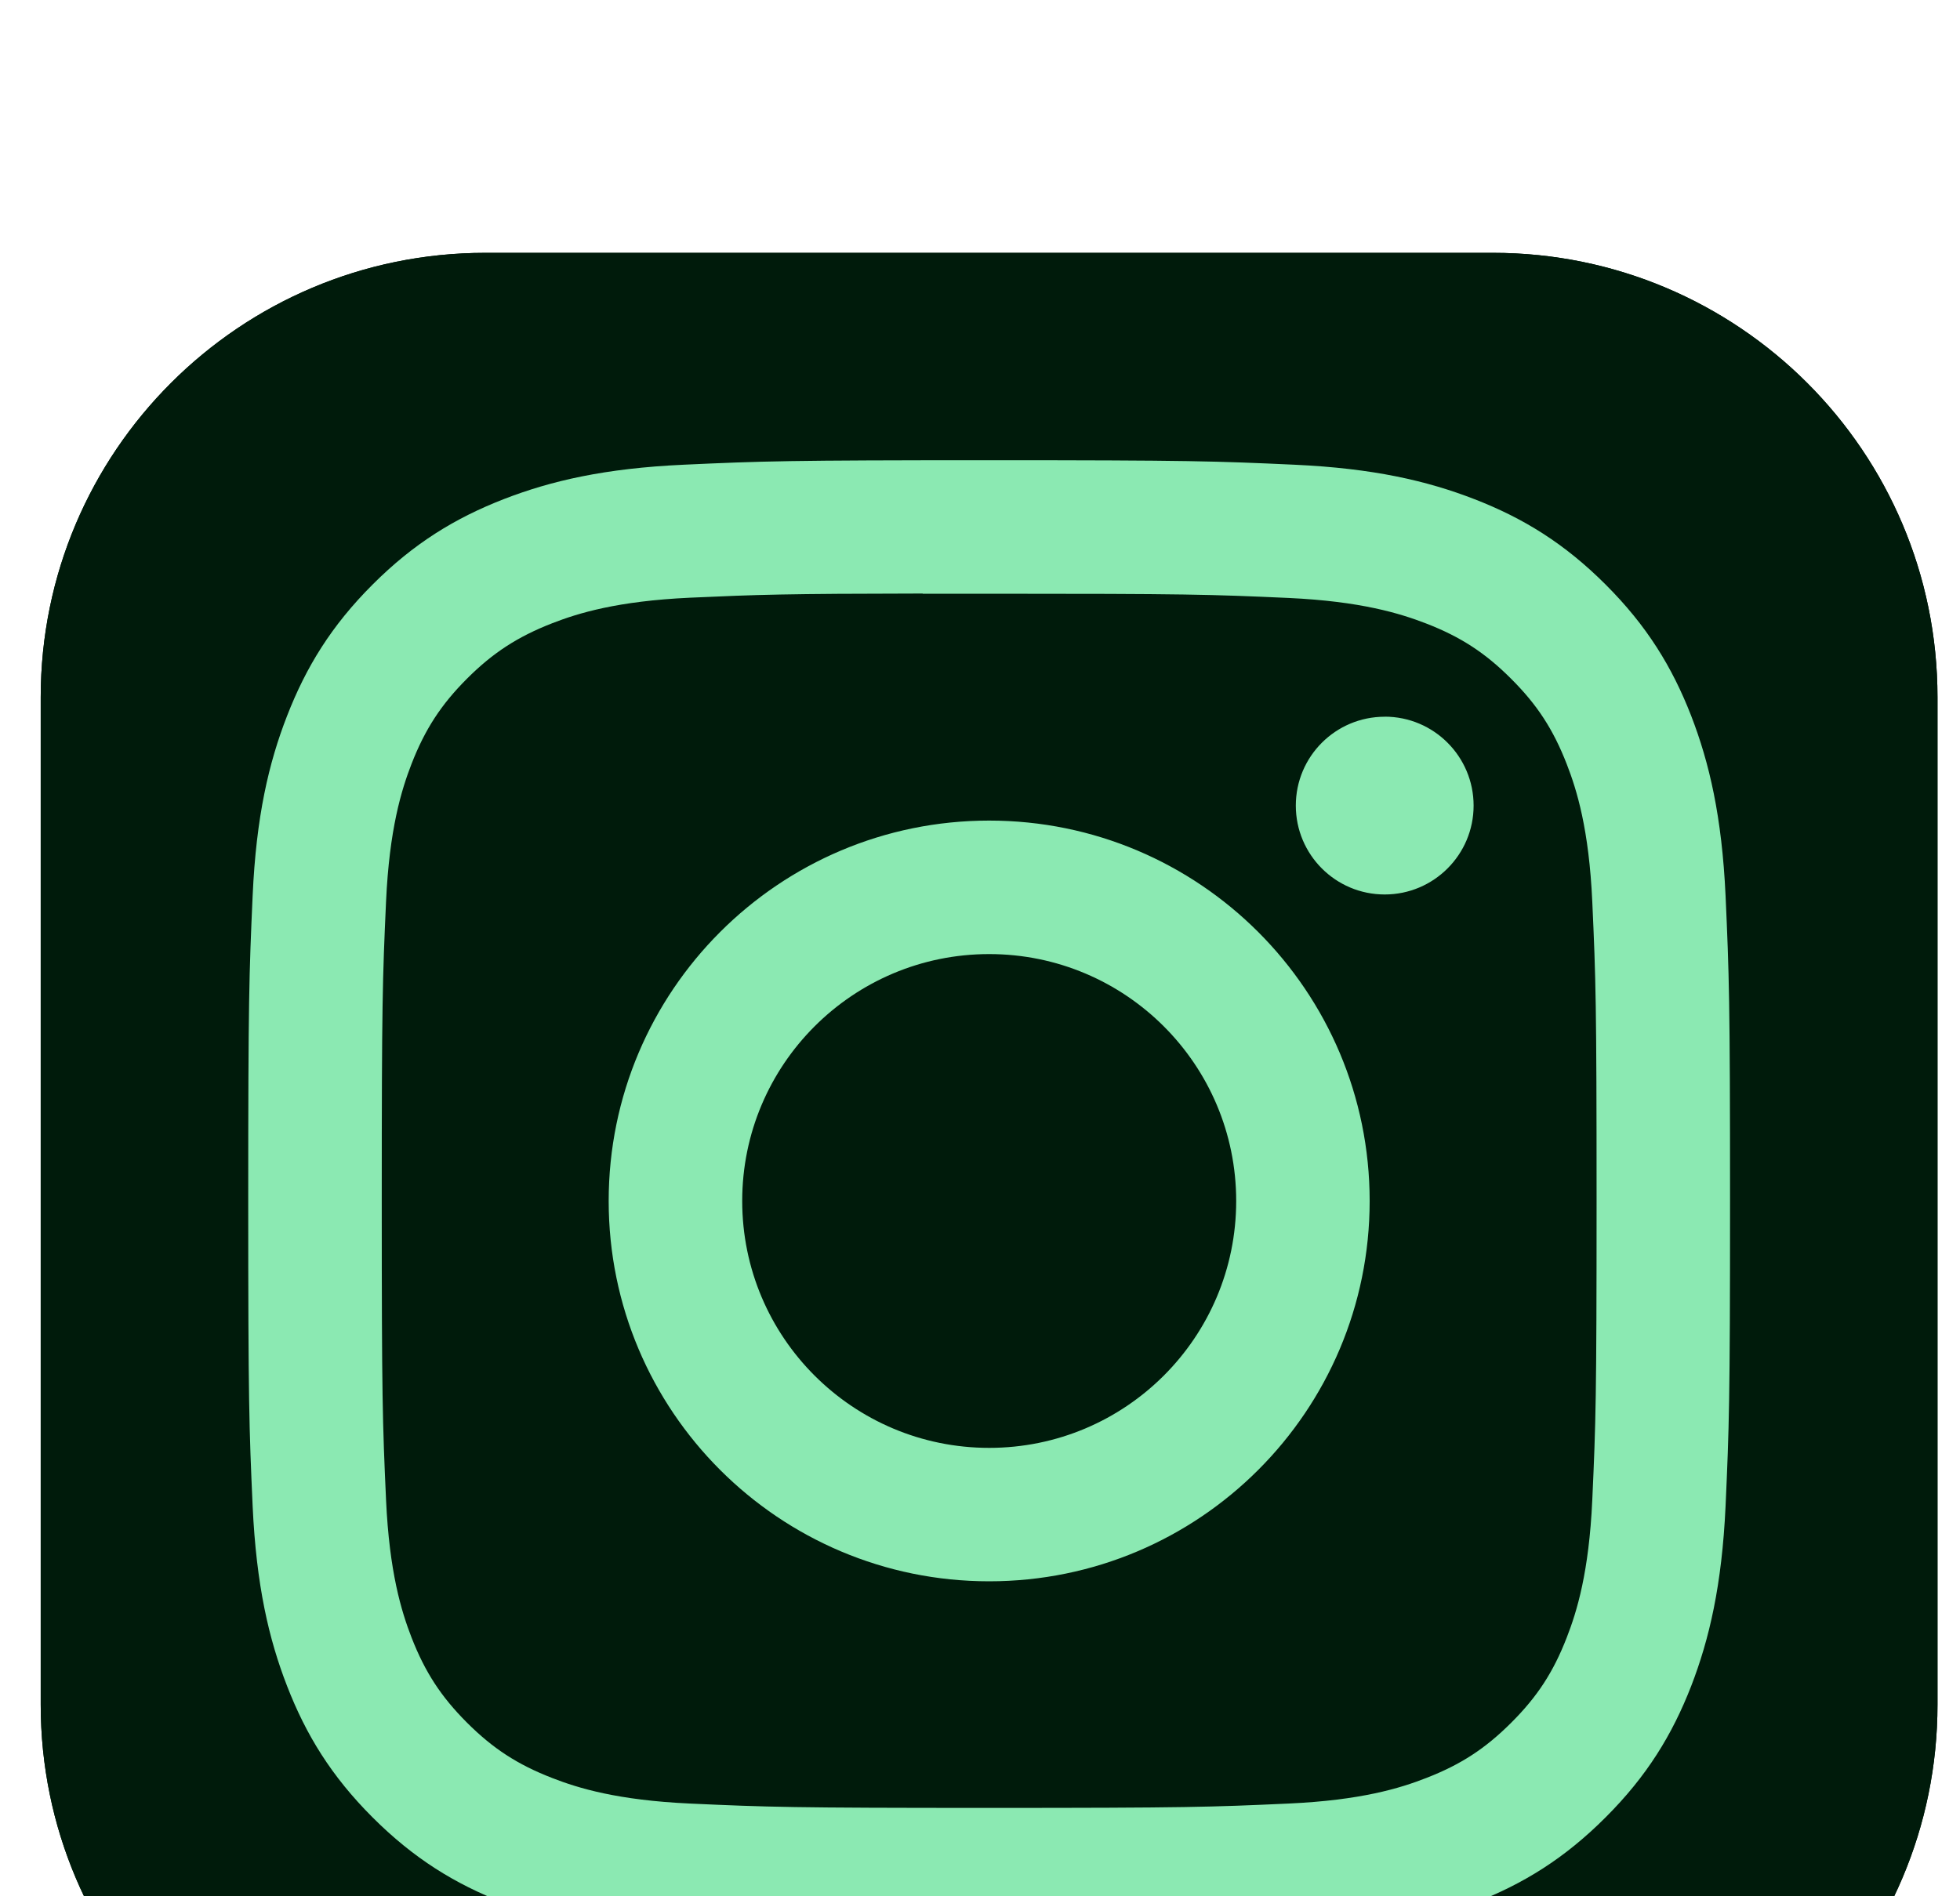 <svg width="31" height="30" viewBox="0 0 31 30" fill="none" xmlns="http://www.w3.org/2000/svg">
<g filter="url(#filter0_d_158_577)">
<path d="M23.613 0H7.676C3.792 0 0.644 3.148 0.644 7.031V22.969C0.644 26.852 3.792 30 7.676 30H23.613C27.496 30 30.644 26.852 30.644 22.969V7.031C30.644 3.148 27.496 0 23.613 0Z" fill="#001B0B"/>
<path d="M23.613 0H7.676C3.792 0 0.644 3.148 0.644 7.031V22.969C0.644 26.852 3.792 30 7.676 30H23.613C27.496 30 30.644 26.852 30.644 22.969V7.031C30.644 3.148 27.496 0 23.613 0Z" fill="#001B0B"/>
<path d="M15.645 3.281C12.463 3.281 12.063 3.295 10.813 3.352C9.566 3.409 8.714 3.607 7.969 3.896C7.198 4.196 6.544 4.596 5.893 5.248C5.241 5.899 4.841 6.553 4.541 7.324C4.25 8.069 4.052 8.921 3.996 10.168C3.94 11.418 3.926 11.817 3.926 15C3.926 18.183 3.94 18.581 3.996 19.831C4.054 21.078 4.251 21.93 4.541 22.675C4.84 23.446 5.241 24.1 5.892 24.751C6.544 25.403 7.197 25.805 7.968 26.104C8.713 26.394 9.565 26.591 10.812 26.648C12.062 26.705 12.461 26.719 15.644 26.719C18.827 26.719 19.225 26.705 20.475 26.648C21.723 26.591 22.575 26.394 23.321 26.104C24.091 25.805 24.744 25.403 25.395 24.751C26.047 24.1 26.448 23.446 26.748 22.675C27.036 21.93 27.234 21.078 27.292 19.831C27.348 18.581 27.363 18.183 27.363 15C27.363 11.817 27.348 11.418 27.292 10.168C27.234 8.92 27.036 8.069 26.748 7.324C26.448 6.553 26.047 5.899 25.395 5.248C24.743 4.596 24.091 4.196 23.32 3.897C22.573 3.607 21.721 3.409 20.473 3.352C19.223 3.295 18.825 3.281 15.642 3.281H15.645ZM14.594 5.393C14.906 5.393 15.254 5.393 15.645 5.393C18.774 5.393 19.145 5.404 20.381 5.46C21.523 5.513 22.143 5.704 22.557 5.864C23.104 6.076 23.493 6.33 23.903 6.741C24.314 7.151 24.567 7.541 24.78 8.088C24.941 8.501 25.132 9.121 25.184 10.264C25.24 11.499 25.252 11.87 25.252 14.997C25.252 18.125 25.24 18.496 25.184 19.731C25.132 20.874 24.941 21.494 24.78 21.907C24.568 22.454 24.314 22.843 23.903 23.253C23.493 23.663 23.104 23.917 22.557 24.129C22.144 24.291 21.523 24.481 20.381 24.533C19.145 24.589 18.774 24.602 15.645 24.602C12.516 24.602 12.145 24.589 10.91 24.533C9.767 24.48 9.147 24.29 8.734 24.129C8.187 23.917 7.796 23.663 7.386 23.253C6.976 22.843 6.722 22.453 6.509 21.906C6.349 21.493 6.158 20.873 6.106 19.73C6.05 18.495 6.038 18.124 6.038 14.995C6.038 11.865 6.05 11.496 6.106 10.261C6.158 9.118 6.349 8.498 6.509 8.085C6.722 7.538 6.976 7.147 7.386 6.737C7.796 6.327 8.187 6.073 8.734 5.86C9.147 5.699 9.767 5.509 10.91 5.456C11.991 5.407 12.41 5.393 14.594 5.39V5.393ZM21.901 7.339C21.124 7.339 20.495 7.968 20.495 8.745C20.495 9.521 21.124 10.151 21.901 10.151C22.677 10.151 23.307 9.521 23.307 8.745C23.307 7.968 22.677 7.338 21.901 7.338V7.339ZM15.645 8.982C12.322 8.982 9.627 11.677 9.627 15C9.627 18.324 12.322 21.017 15.645 21.017C18.969 21.017 21.663 18.324 21.663 15C21.663 11.677 18.969 8.982 15.645 8.982H15.645ZM15.645 11.094C17.803 11.094 19.552 12.843 19.552 15C19.552 17.157 17.803 18.906 15.645 18.906C13.488 18.906 11.739 17.157 11.739 15C11.739 12.843 13.488 11.094 15.645 11.094Z" fill="#8BE9B2"/>
</g>
<defs>
<filter id="filter0_d_158_577" x="-3.356" y="0" width="38" height="38" filterUnits="userSpaceOnUse" color-interpolation-filters="sRGB">
<feFlood flood-opacity="0" result="BackgroundImageFix"/>
<feColorMatrix in="SourceAlpha" type="matrix" values="0 0 0 0 0 0 0 0 0 0 0 0 0 0 0 0 0 0 127 0" result="hardAlpha"/>
<feOffset dy="4"/>
<feGaussianBlur stdDeviation="2"/>
<feComposite in2="hardAlpha" operator="out"/>
<feColorMatrix type="matrix" values="0 0 0 0 0 0 0 0 0 0 0 0 0 0 0 0 0 0 0.25 0"/>
<feBlend mode="normal" in2="BackgroundImageFix" result="effect1_dropShadow_158_577"/>
<feBlend mode="normal" in="SourceGraphic" in2="effect1_dropShadow_158_577" result="shape"/>
</filter>
</defs>
</svg>
